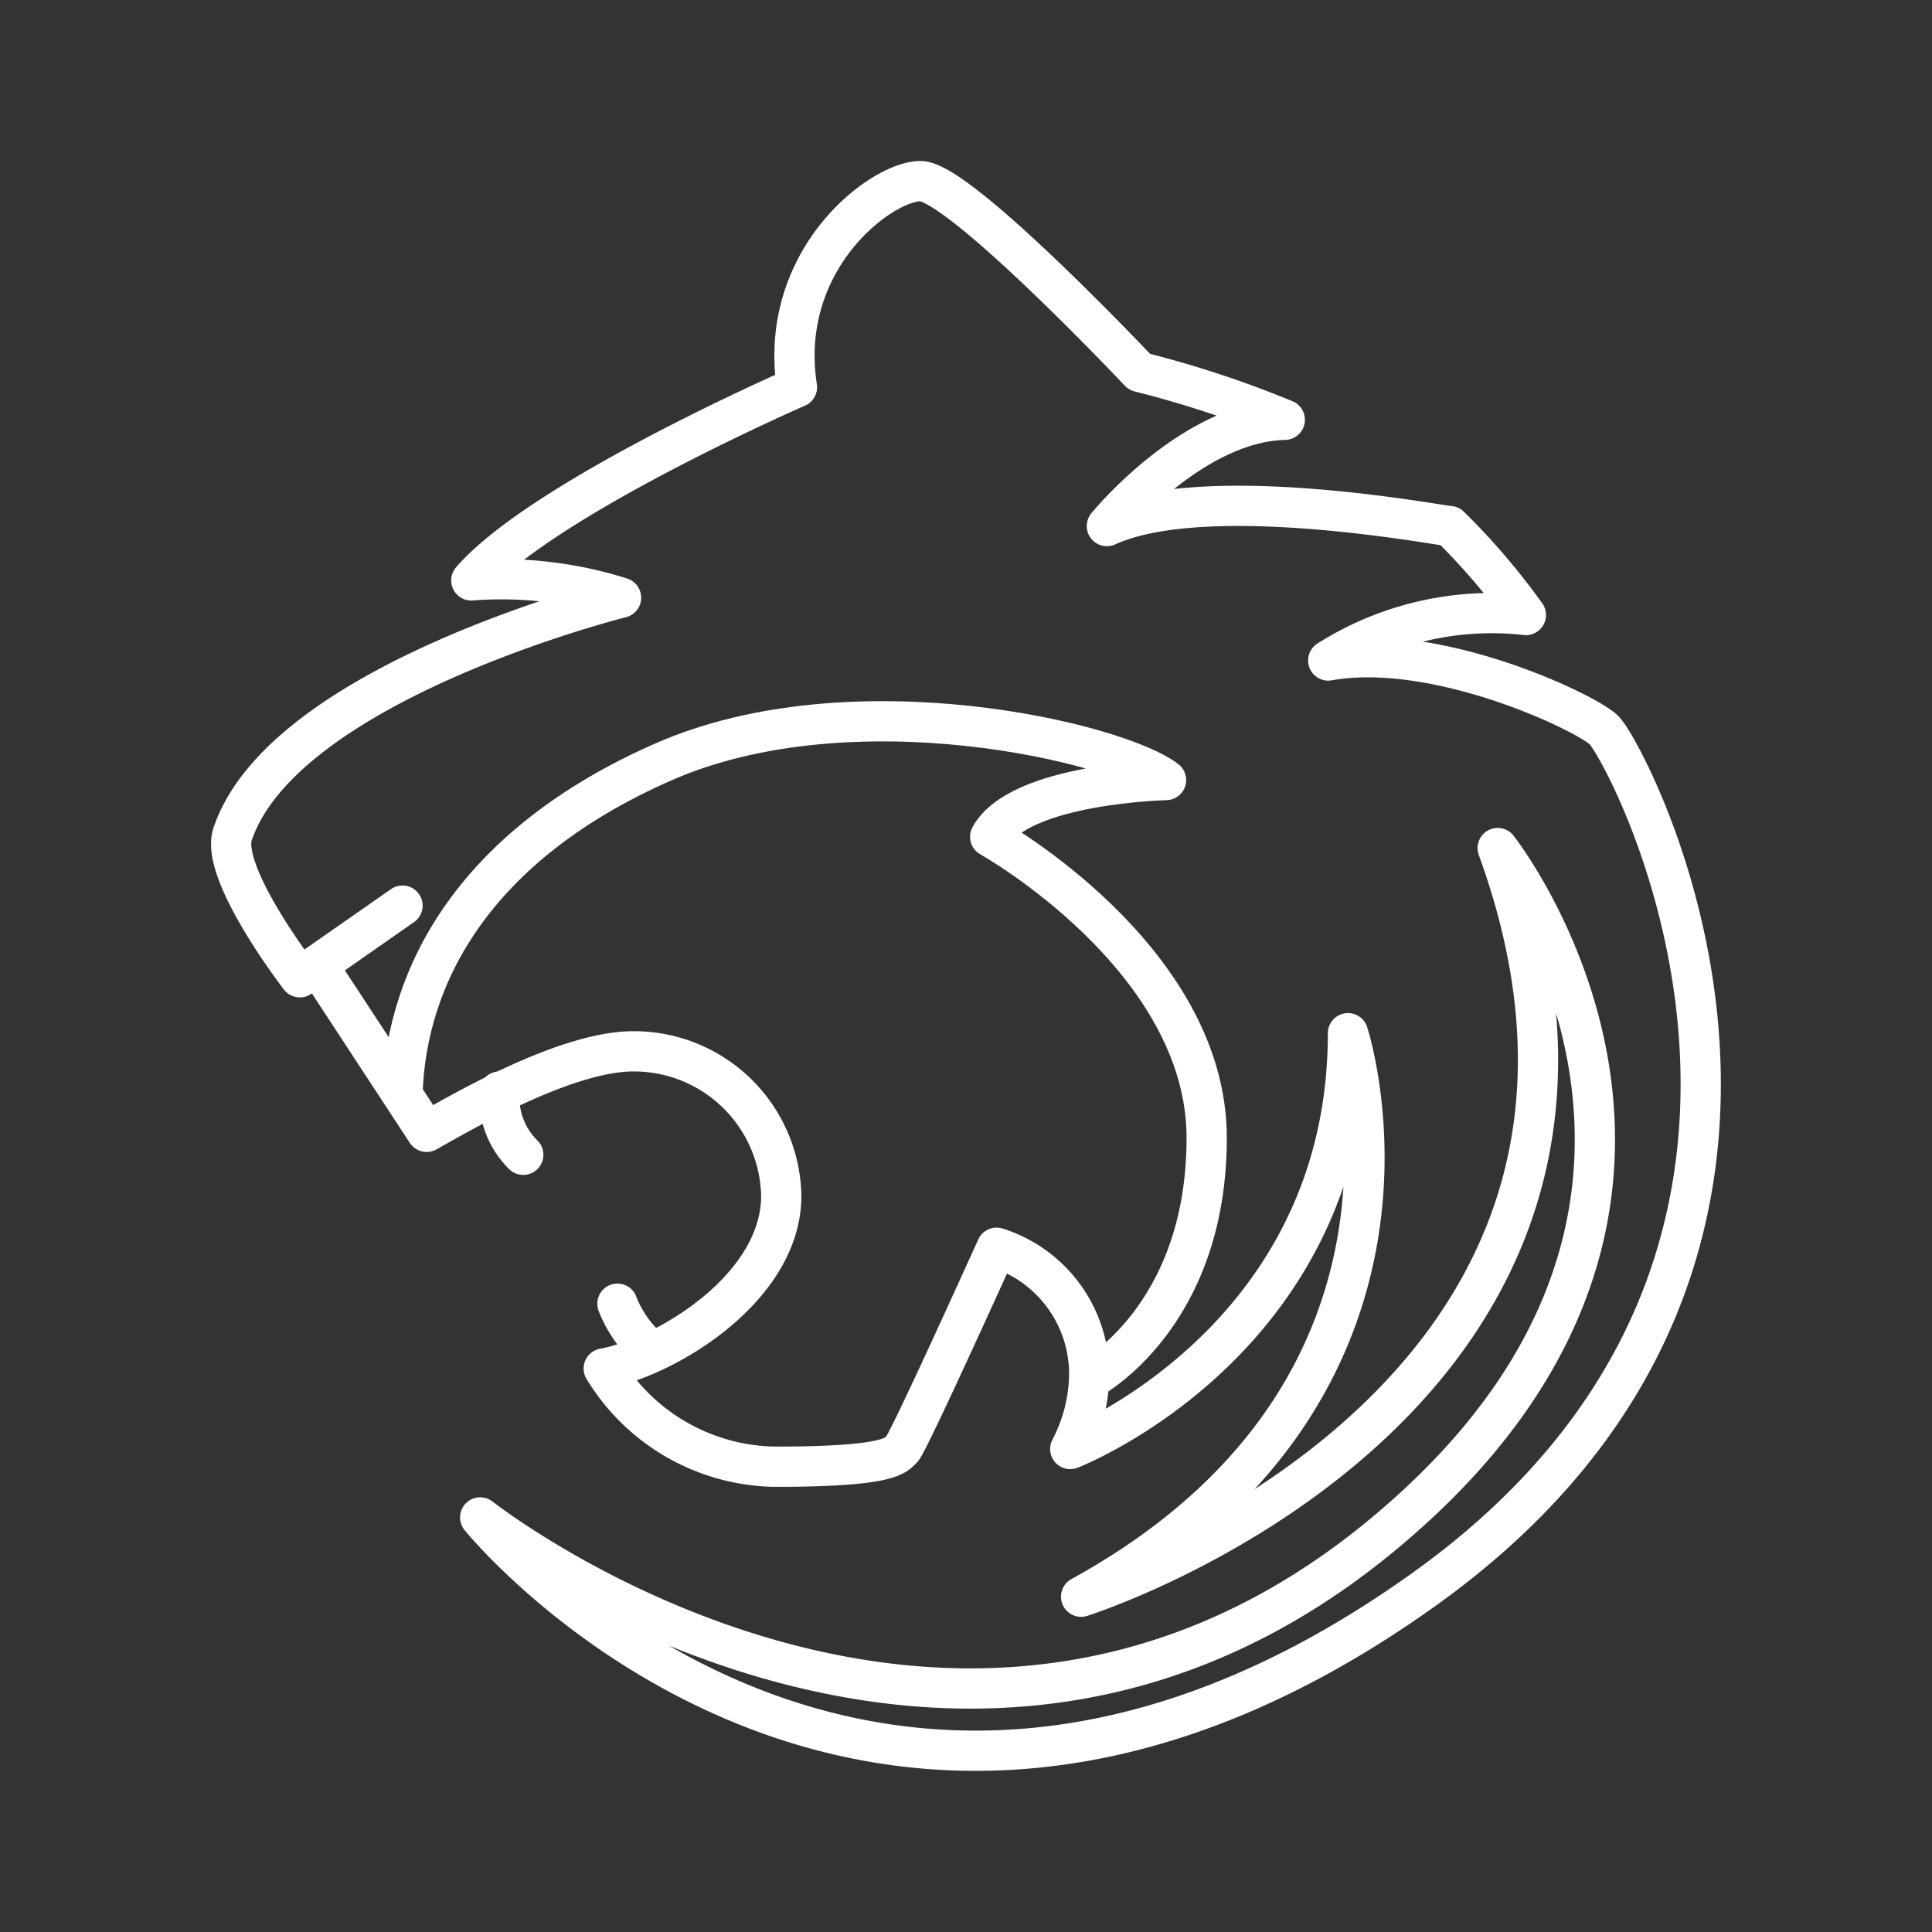<svg xmlns="http://www.w3.org/2000/svg" viewBox="0 0 48 48"><rect x="0" y="0" width="48" height="48" fill="#333333" stroke="none"/><defs><style>.a{fill:none;stroke:#fff;stroke-linecap:round;stroke-linejoin:round;}</style></defs><path class="a" d="M10,22.5,7.45,24.28s-2-2.59-1.67-3.56c1.28-3.78,9.65-5.87,9.65-5.87a9.83,9.83,0,0,0-3.72-.43c1.78-2.05,8.09-4.8,8.09-4.8-.49-3.18,2.1-5.12,3.07-5.12s5.44,4.74,5.44,4.74a26.08,26.08,0,0,1,3.61,1.19c-2.31.05-4.42,2.64-4.42,2.64,2.48-1.13,8.31,0,8.52,0a16.87,16.87,0,0,1,1.89,2.21A7.6,7.6,0,0,0,33,16.41c2.7-.48,6.42,1.3,6.85,1.73.63.63,7.21,13.05-4.53,21.39C21.41,49.42,11.93,37.7,11.93,37.7s11.75,9.27,22.42.43c9.87-8.17,2.86-17.06,2.86-17.06,5,13.75-10.35,18.6-10.35,18.6,9.51-5.23,6.63-14,6.63-14,0,7.66-6.9,10.33-6.9,10.33a4.11,4.11,0,0,0,.47-1.77A3.29,3.29,0,0,0,24.76,31s-2.19,4.85-2.35,5-.24.44-3.15.44A5.06,5.06,0,0,1,15,34c1.54-.28,4.41-2,4.41-4.29a3.66,3.66,0,0,0-3.68-3.59c-1.7,0-4.36,1.57-5.13,2L7.9,24"/><path class="a" d="M10,27.17c.09-2.94,1.79-6.18,6.48-8.24s11.28-.48,12.49.45c0,0-3.64.08-4.37,1.41,0,0,5.38,3,5.38,7.48s-2.91,6-2.91,6"/><path class="a" d="M13,28.69a2,2,0,0,1-.59-1.57"/><path class="a" d="M15.34,32.39a2.88,2.88,0,0,0,.85,1.18"/></svg>